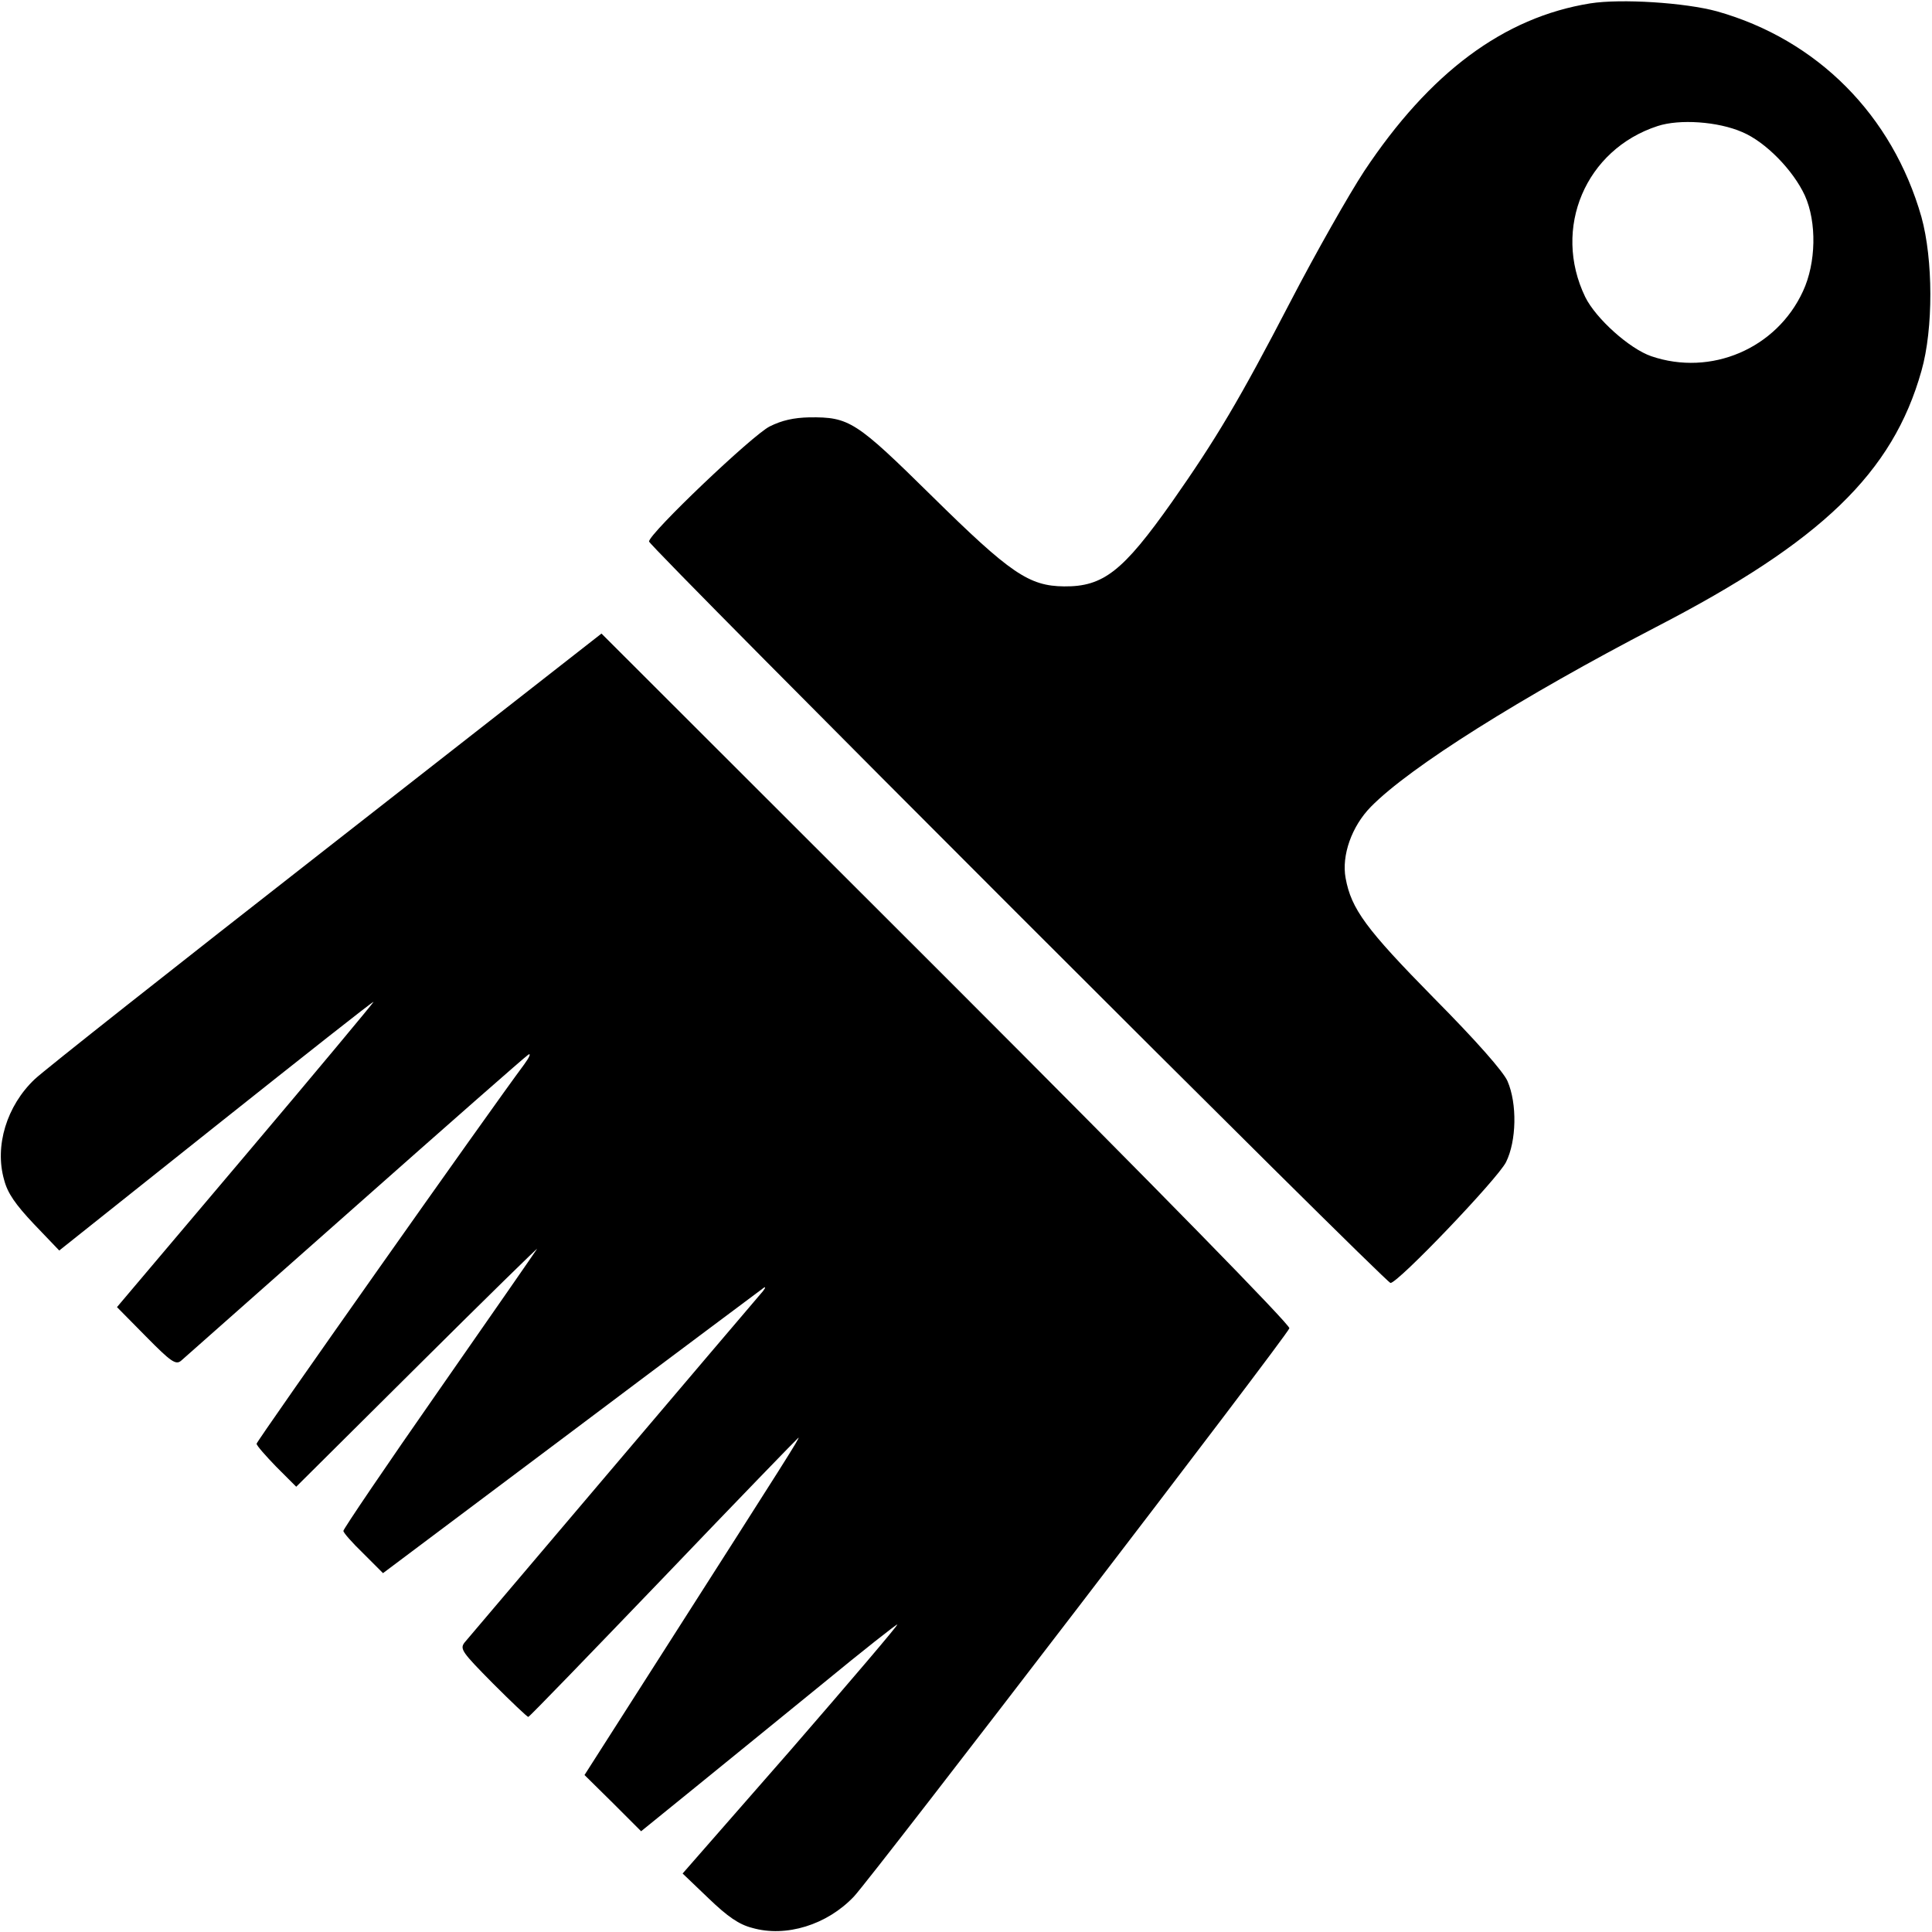 <?xml version="1.0" standalone="no"?>
<!DOCTYPE svg PUBLIC "-//W3C//DTD SVG 20010904//EN"
 "http://www.w3.org/TR/2001/REC-SVG-20010904/DTD/svg10.dtd">
<svg version="1.0" xmlns="http://www.w3.org/2000/svg"
 width="512pt" height="512pt" viewBox="0 0 512 512"
 preserveAspectRatio="xMidYMid meet">

<g transform="translate(0,512) scale(0.1,-0.1)"
fill="#000000" stroke="none">
<path d="M4214 5111 c-229 -37 -425 -183 -599 -445 -40 -61 -128 -216 -195
-345 -136 -262 -197 -364 -314 -531 -130 -184 -182 -225 -286 -224 -93 1 -142
34 -350 239 -202 199 -219 210 -325 209 -42 -1 -73 -8 -105 -24 -45 -22 -320
-284 -320 -305 0 -13 1952 -1965 1965 -1965 20 0 283 275 306 320 28 56 30
155 4 215 -11 25 -82 106 -195 220 -180 183 -219 236 -234 318 -11 60 16 137
67 189 103 105 399 291 757 477 437 226 626 408 702 678 32 112 31 296 0 408
-77 270 -276 470 -542 545 -84 23 -254 34 -336 21z m403 -341 c62 -26 135
-101 166 -168 32 -71 30 -179 -5 -254 -70 -152 -244 -226 -402 -172 -58 20
-147 100 -175 157 -88 182 1 391 192 453 58 19 160 12 224 -16z"/>
<path d="M865 2871 c-402 -314 -749 -588 -773 -611 -74 -70 -107 -177 -81
-267 9 -35 30 -65 79 -117 l67 -70 417 332 c229 182 416 330 416 327 0 -2
-153 -186 -340 -407 l-340 -402 77 -78 c66 -67 79 -76 93 -64 8 7 215 190 460
407 245 217 452 399 460 404 8 5 3 -7 -11 -26 -86 -115 -709 -998 -709 -1005
0 -5 24 -32 52 -61 l53 -53 324 322 c179 178 320 316 314 308 -5 -8 -123 -178
-261 -376 -139 -199 -252 -366 -252 -371 0 -5 24 -32 53 -60 l52 -52 500 375
c275 207 505 378 510 382 6 3 1 -6 -11 -19 -33 -38 -767 -903 -783 -922 -13
-17 -6 -26 75 -108 49 -49 91 -89 94 -89 3 0 164 167 359 370 195 204 356 370
357 370 4 0 -31 -55 -353 -559 l-214 -335 75 -74 75 -75 143 116 c79 64 231
188 338 275 107 88 196 158 198 157 2 -2 -125 -151 -282 -332 l-287 -328 69
-66 c50 -48 80 -69 115 -78 90 -26 199 8 270 83 52 56 1149 1487 1154 1506 2
9 -343 362 -909 928 l-914 913 -729 -570z"/>
</g>
</svg>
